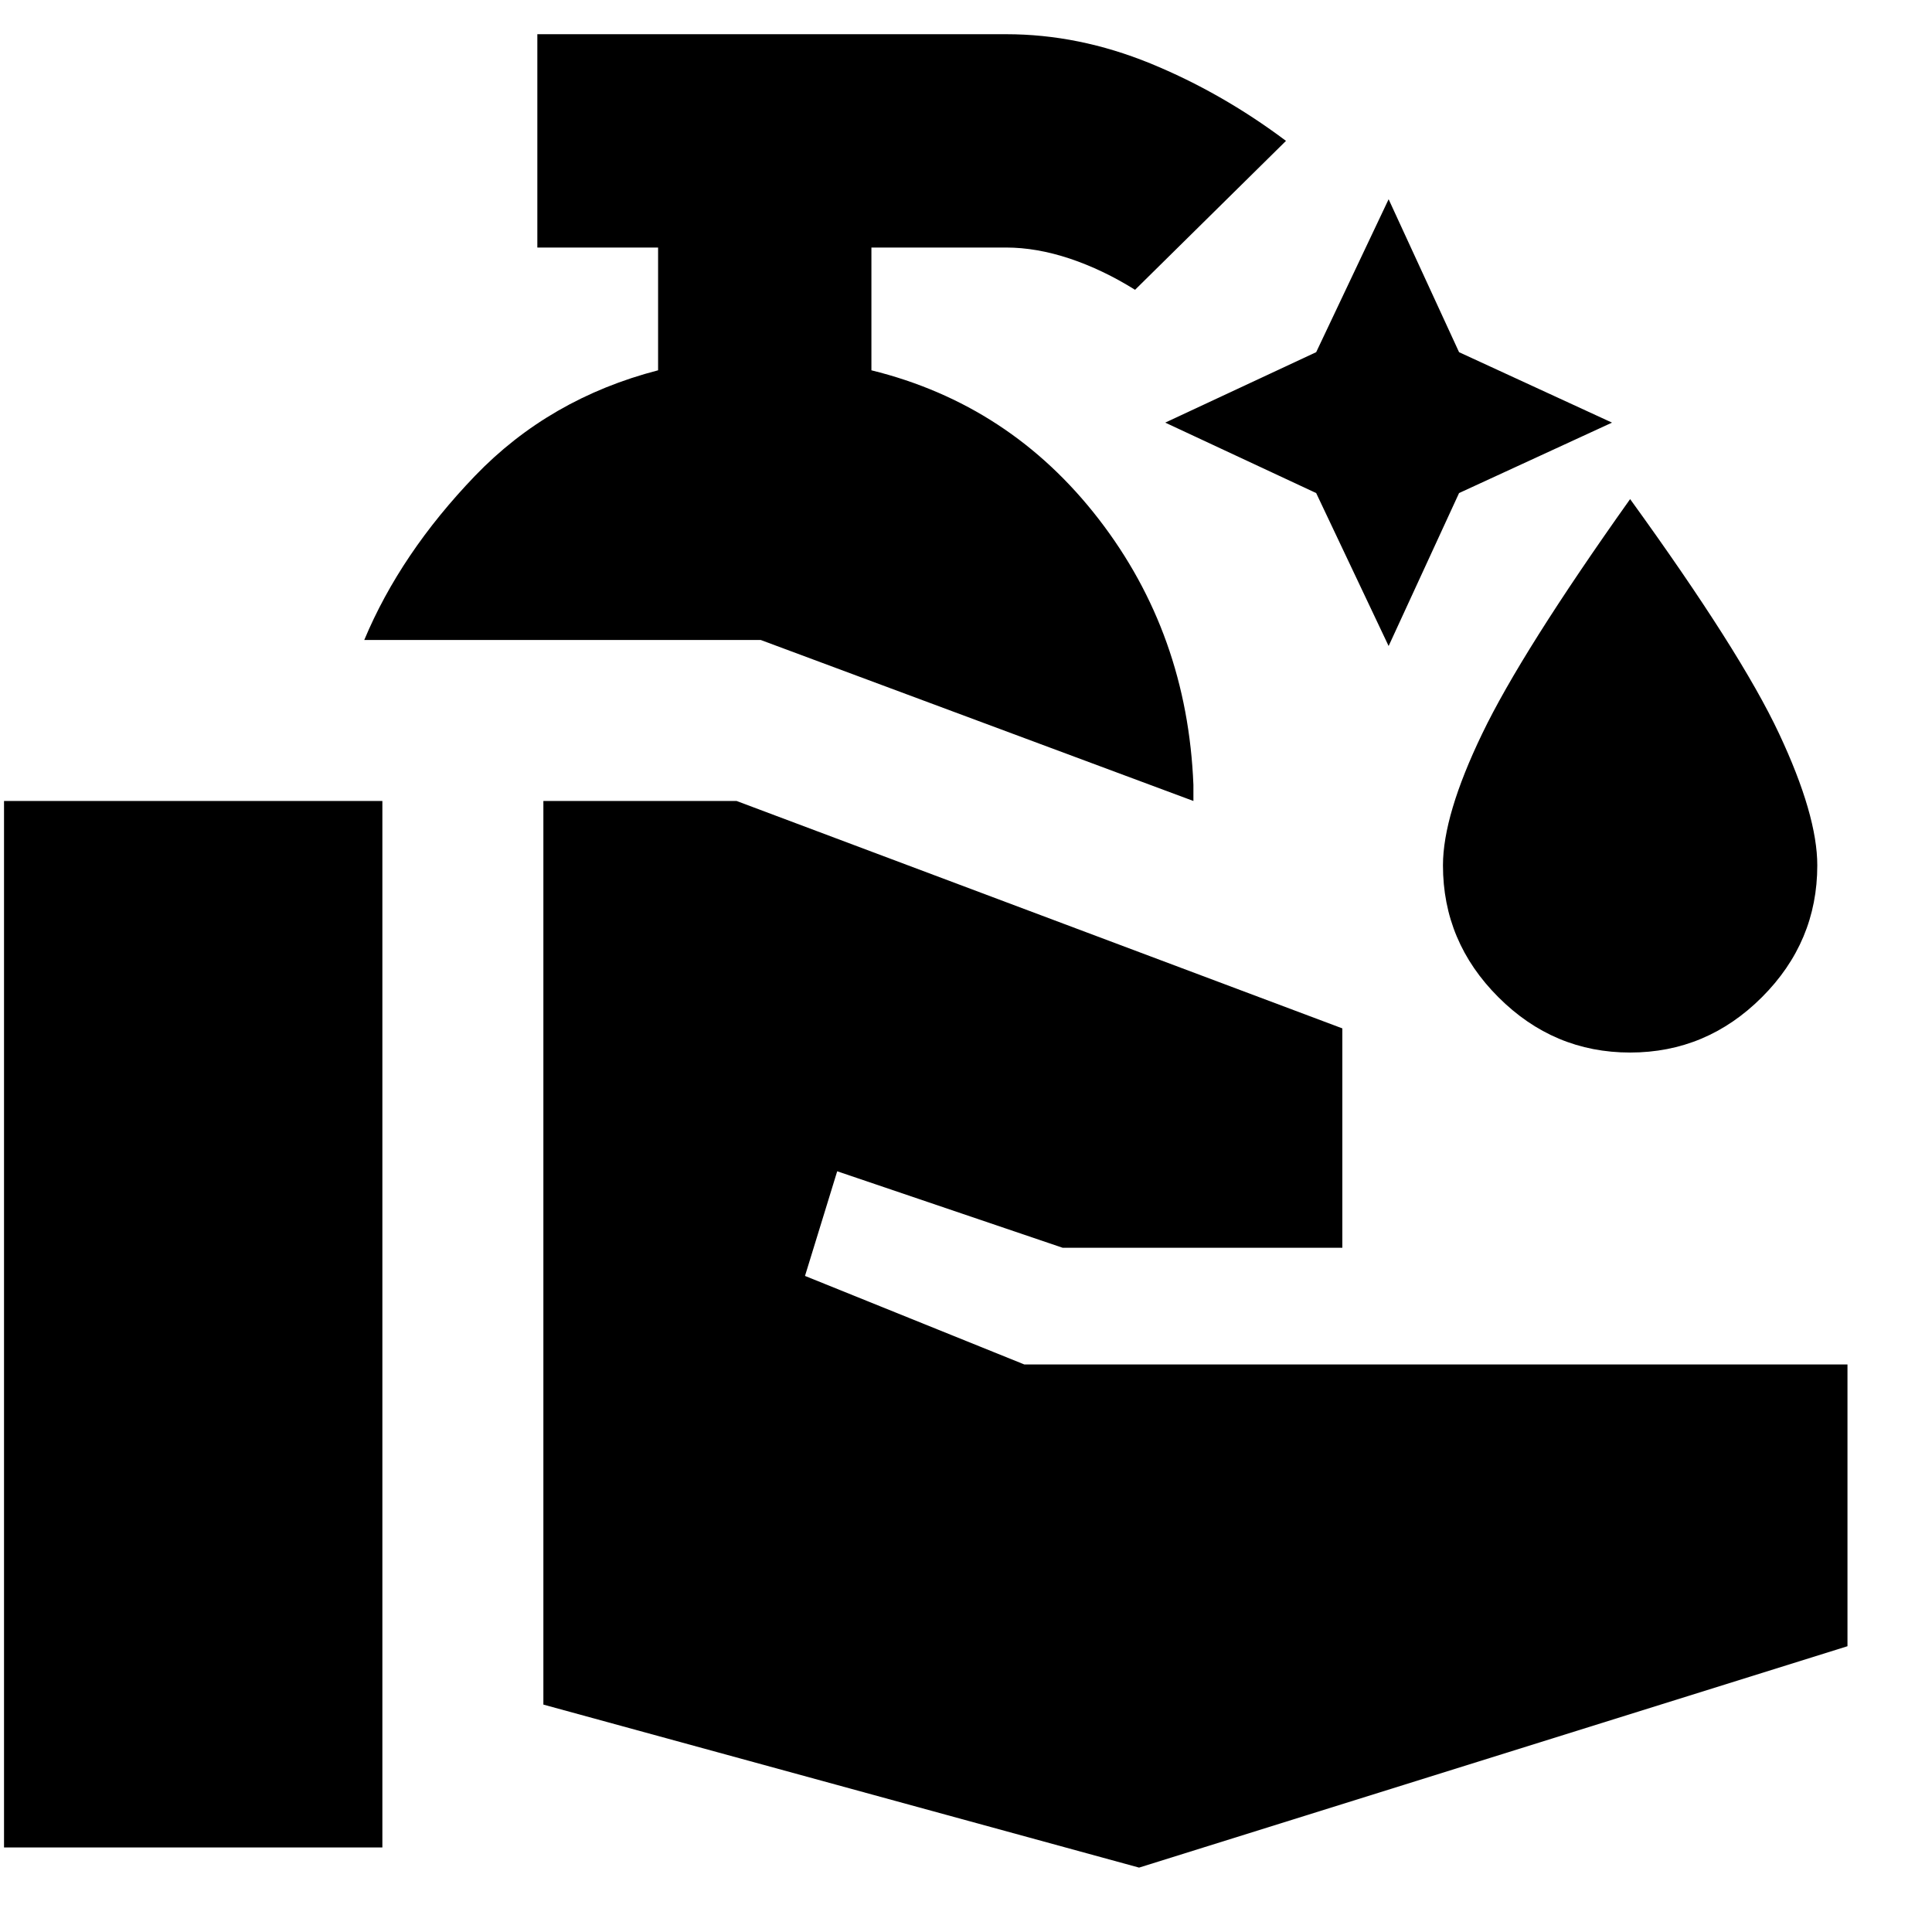 <svg xmlns="http://www.w3.org/2000/svg" height="24" width="24"><path d="m17.25 8.025-.9-1.9-1.875-.875 1.875-.875.9-1.9.875 1.9 1.9.875-1.9.875Zm3 5.05q-.95 0-1.637-.688-.688-.687-.688-1.637 0-.625.488-1.637Q18.9 8.1 20.25 6.2q1.375 1.9 1.85 2.913.475 1.012.475 1.637 0 .95-.687 1.637-.688.688-1.638.688ZM.05 22.95v-13h4.7v13Zm14.1.25-7.4-2.025V9.95h2.4l7.525 2.825V15.5H13.2l-2.8-.95-.4 1.3 2.725 1.1H22.95v3.5Zm.675-13.25-5.375-2H4.525q.45-1.075 1.375-2.038.925-.962 2.275-1.312V3.075h-1.5V.425H12.5q.9 0 1.788.362.887.363 1.687.963L14.1 3.6q-.4-.25-.812-.388-.413-.137-.788-.137h-1.675V4.6q1.725.425 2.825 1.85t1.175 3.3Z"/></svg>